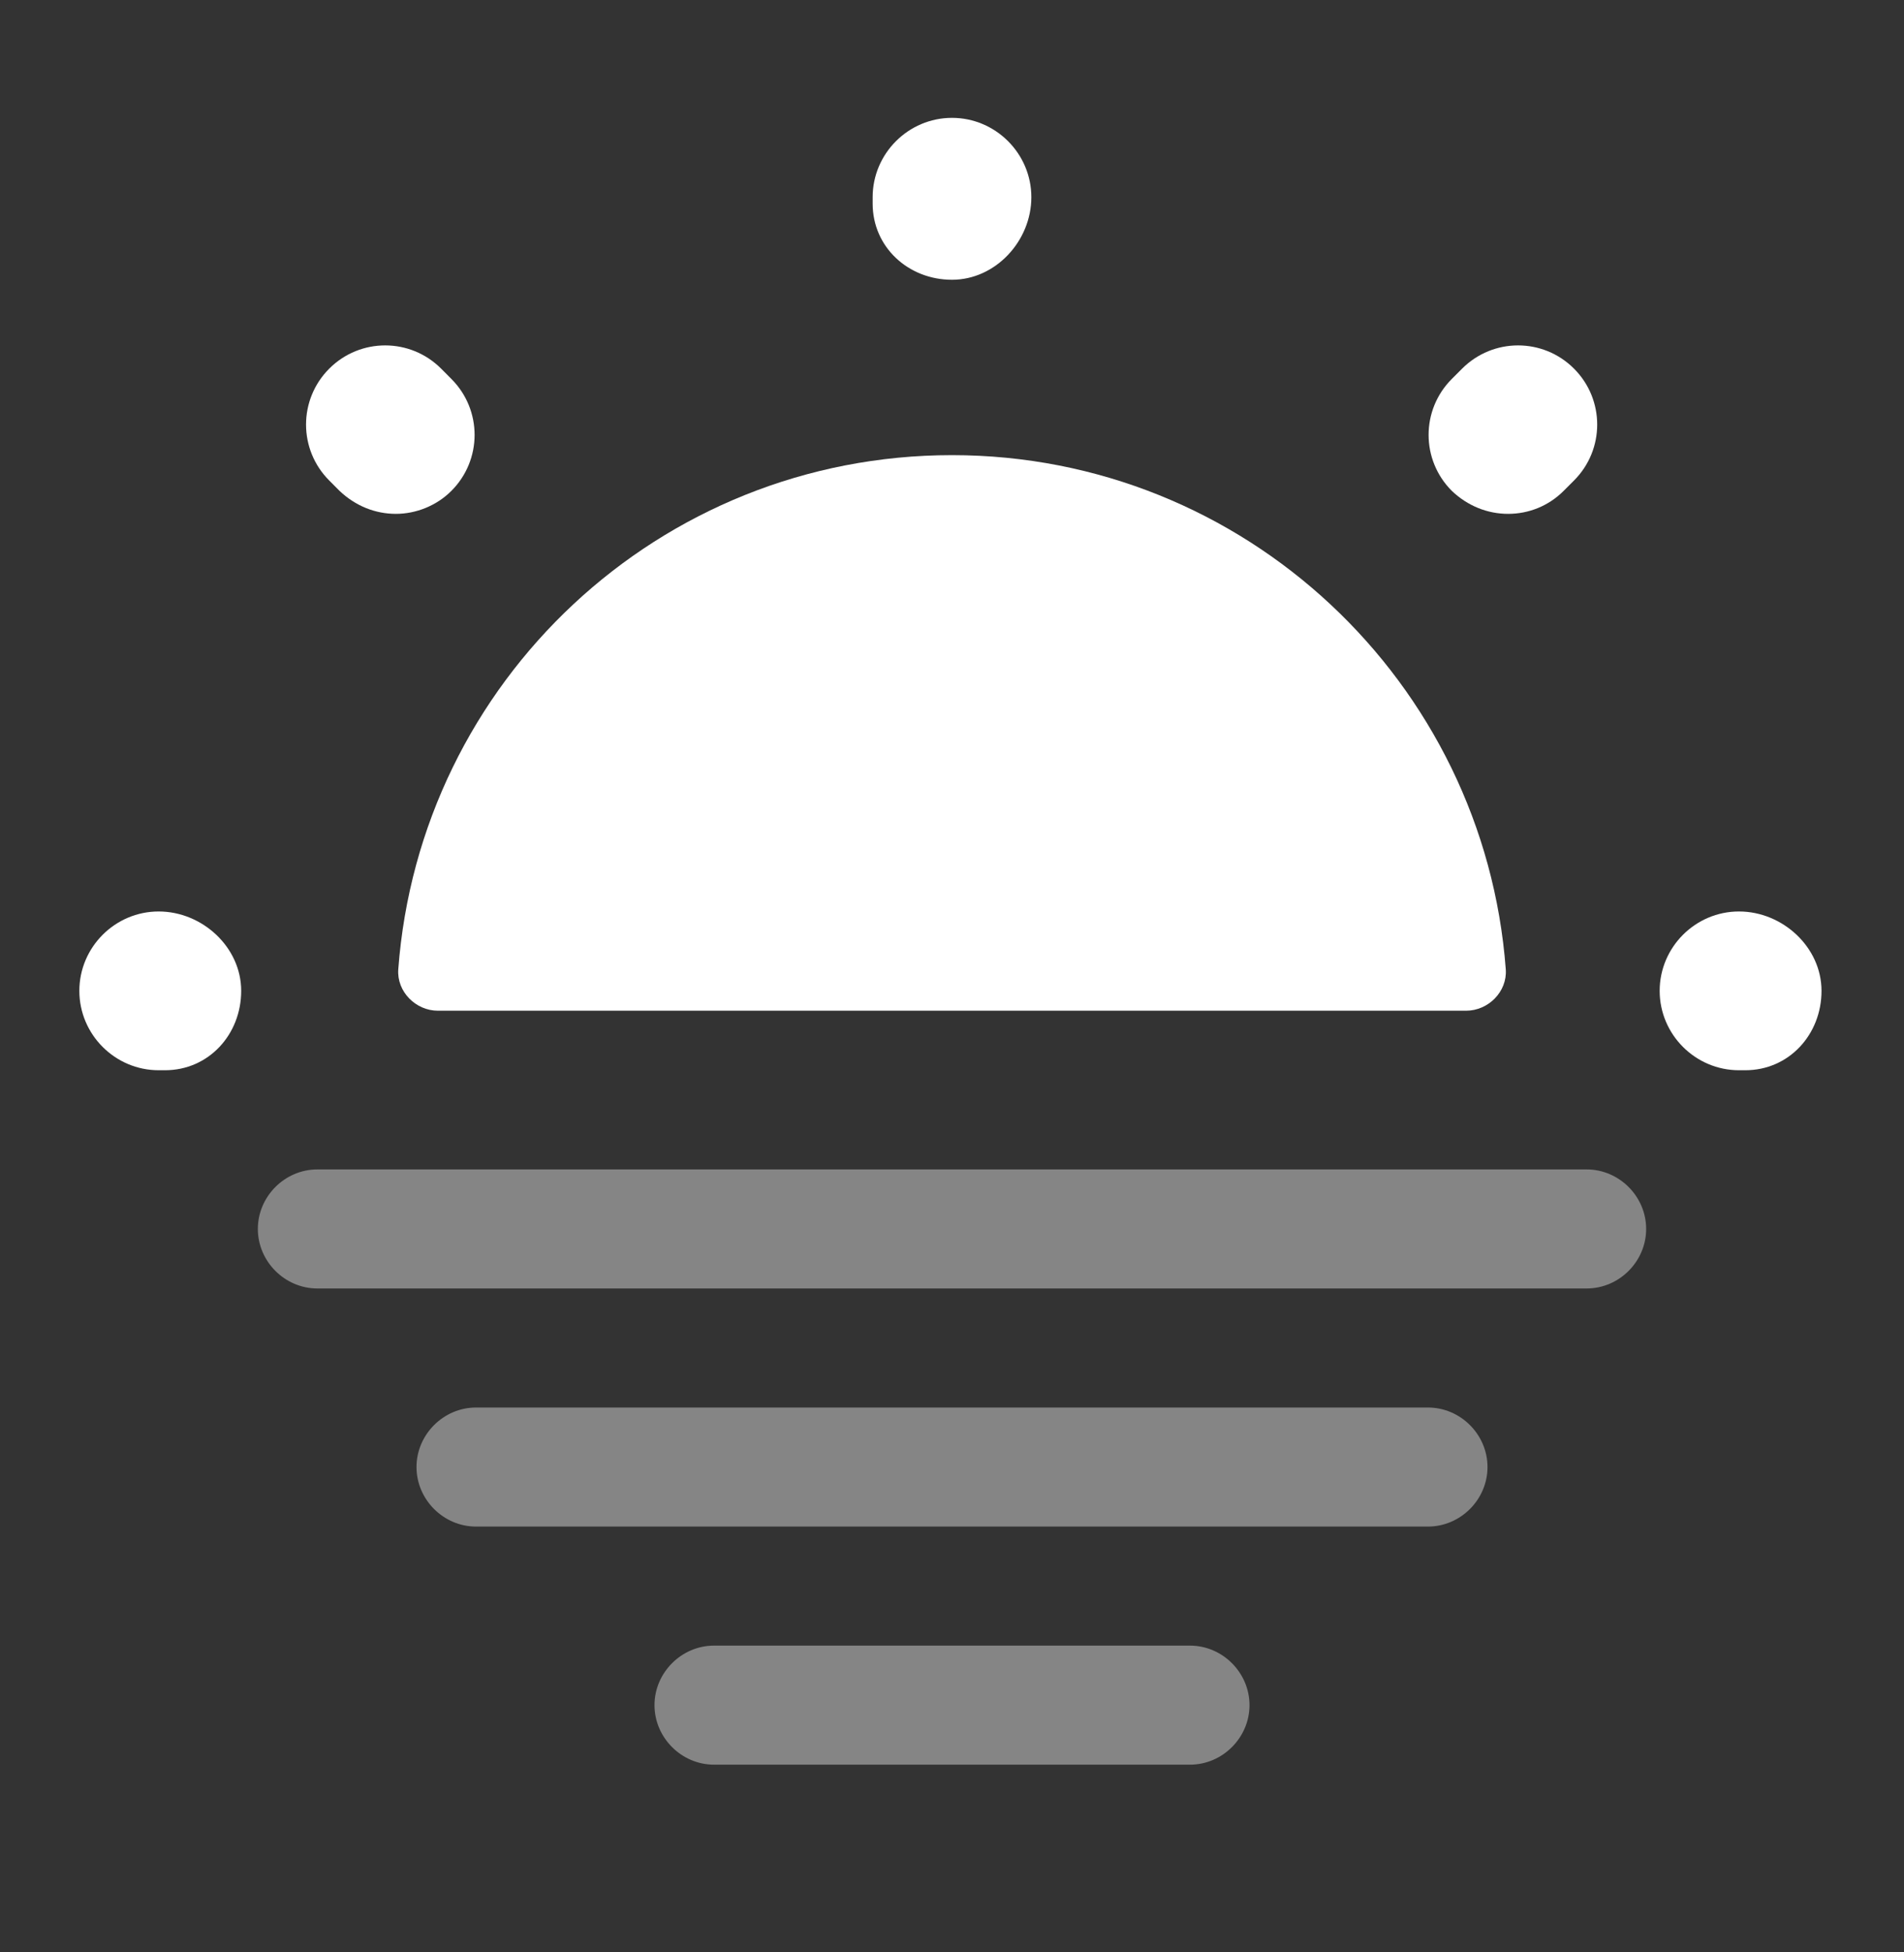 <?xml version="1.0" encoding="UTF-8"?>
<svg width="40px" height="41px" viewBox="0 0 40 41" version="1.1" xmlns="http://www.w3.org/2000/svg" xmlns:xlink="http://www.w3.org/1999/xlink">
    <rect x="0" y="0" width="40" height="41" fill="#333333" stroke="none"/>
    <title>vuesax/bulk/sun-fog</title>
    <g id="Page-1" stroke="none" stroke-width="1" fill="none" fill-rule="evenodd">
        <g id="Tempo_App" transform="translate(-971, -675)">
            <g id="main" transform="translate(147, 42)">
                <g id="tempo" transform="translate(0, 118)">
                    <g id="Frame-427321037" transform="translate(808, 427.808)">
                        <g id="Frame-427321036" transform="translate(0, 76)">
                            <g id="vuesax/bulk/sun-fog" transform="translate(16, 12)">
                                <path d="M0,0 L40,0 L40,40 L0,40 Z" id="vuesax/bulk/sun-fog-(Background)"></path>
                                <g id="sun-fog">
                                    <path d="M40,0 L40,40 L0,40 L0,0 L40,0 Z" id="Vector" opacity="0"></path>
                                    <g id="Group" transform="translate(8.365, 8.75)" fill="#FFFFFF" fill-rule="nonzero">
                                        <path d="M23.269,10.8 C22.819,4.767 17.785,0 11.635,0 C5.485,0 0.452,4.75 0.002,10.8 C-0.031,11.267 0.369,11.667 0.835,11.667 L22.435,11.667 C22.902,11.667 23.302,11.267 23.269,10.8 Z" id="Vector"></path>
                                    </g>
                                    <path d="M36.533,21.667 C35.617,21.667 34.867,20.917 34.867,20 C34.867,19.083 35.617,18.333 36.533,18.333 C37.45,18.333 38.267,19.083 38.267,20 C38.267,20.917 37.583,21.667 36.667,21.667 L36.533,21.667 Z M3.333,21.667 C2.417,21.667 1.667,20.917 1.667,20 C1.667,19.083 2.417,18.333 3.333,18.333 C4.25,18.333 5.067,19.083 5.067,20 C5.067,20.917 4.383,21.667 3.467,21.667 L3.333,21.667 Z M30.5,9.5 C29.85,8.85 29.85,7.8 30.5,7.15 L30.717,6.933 C31.367,6.283 32.417,6.283 33.067,6.933 C33.717,7.583 33.717,8.633 33.067,9.283 L32.85,9.5 C32.533,9.817 32.117,9.983 31.683,9.983 C31.25,9.983 30.833,9.817 30.5,9.5 Z M7.133,9.5 L6.917,9.283 C6.267,8.633 6.267,7.583 6.917,6.933 C7.567,6.283 8.617,6.283 9.267,6.933 L9.483,7.15 C10.133,7.8 10.133,8.85 9.483,9.5 C9.167,9.817 8.733,9.983 8.317,9.983 C7.883,9.983 7.467,9.817 7.133,9.5 Z M18.333,3.467 L18.333,3.333 C18.333,2.417 19.083,1.667 20,1.667 C20.917,1.667 21.667,2.417 21.667,3.333 C21.667,4.25 20.917,5.067 20,5.067 C19.083,5.067 18.333,4.383 18.333,3.467 Z" id="Vector" fill="#FFFFFF"></path>
                                    <path d="M6.667,26.25 C5.983,26.25 5.417,25.683 5.417,25 C5.417,24.317 5.983,23.75 6.667,23.75 L33.333,23.75 C34.017,23.75 34.583,24.317 34.583,25 C34.583,25.683 34.017,26.25 33.333,26.25 L6.667,26.25 Z" id="Vector" fill="#FFFFFF" fill-rule="nonzero" opacity="0.4"></path>
                                    <path d="M10,31.25 C9.317,31.25 8.75,30.683 8.75,30 C8.75,29.317 9.317,28.75 10,28.75 L30,28.75 C30.683,28.75 31.25,29.317 31.25,30 C31.25,30.683 30.683,31.25 30,31.25 L10,31.25 Z" id="Vector" fill="#FFFFFF" fill-rule="nonzero" opacity="0.4"></path>
                                    <path d="M15,36.25 C14.317,36.25 13.75,35.683 13.75,35 C13.75,34.317 14.317,33.75 15,33.75 L25,33.75 C25.683,33.75 26.25,34.317 26.25,35 C26.25,35.683 25.683,36.25 25,36.25 L15,36.25 Z" id="Vector" fill="#FFFFFF" fill-rule="nonzero" opacity="0.4"></path>
                                </g>
                            </g>
                        </g>
                    </g>
                </g>
            </g>
        </g>
    </g>
</svg>
